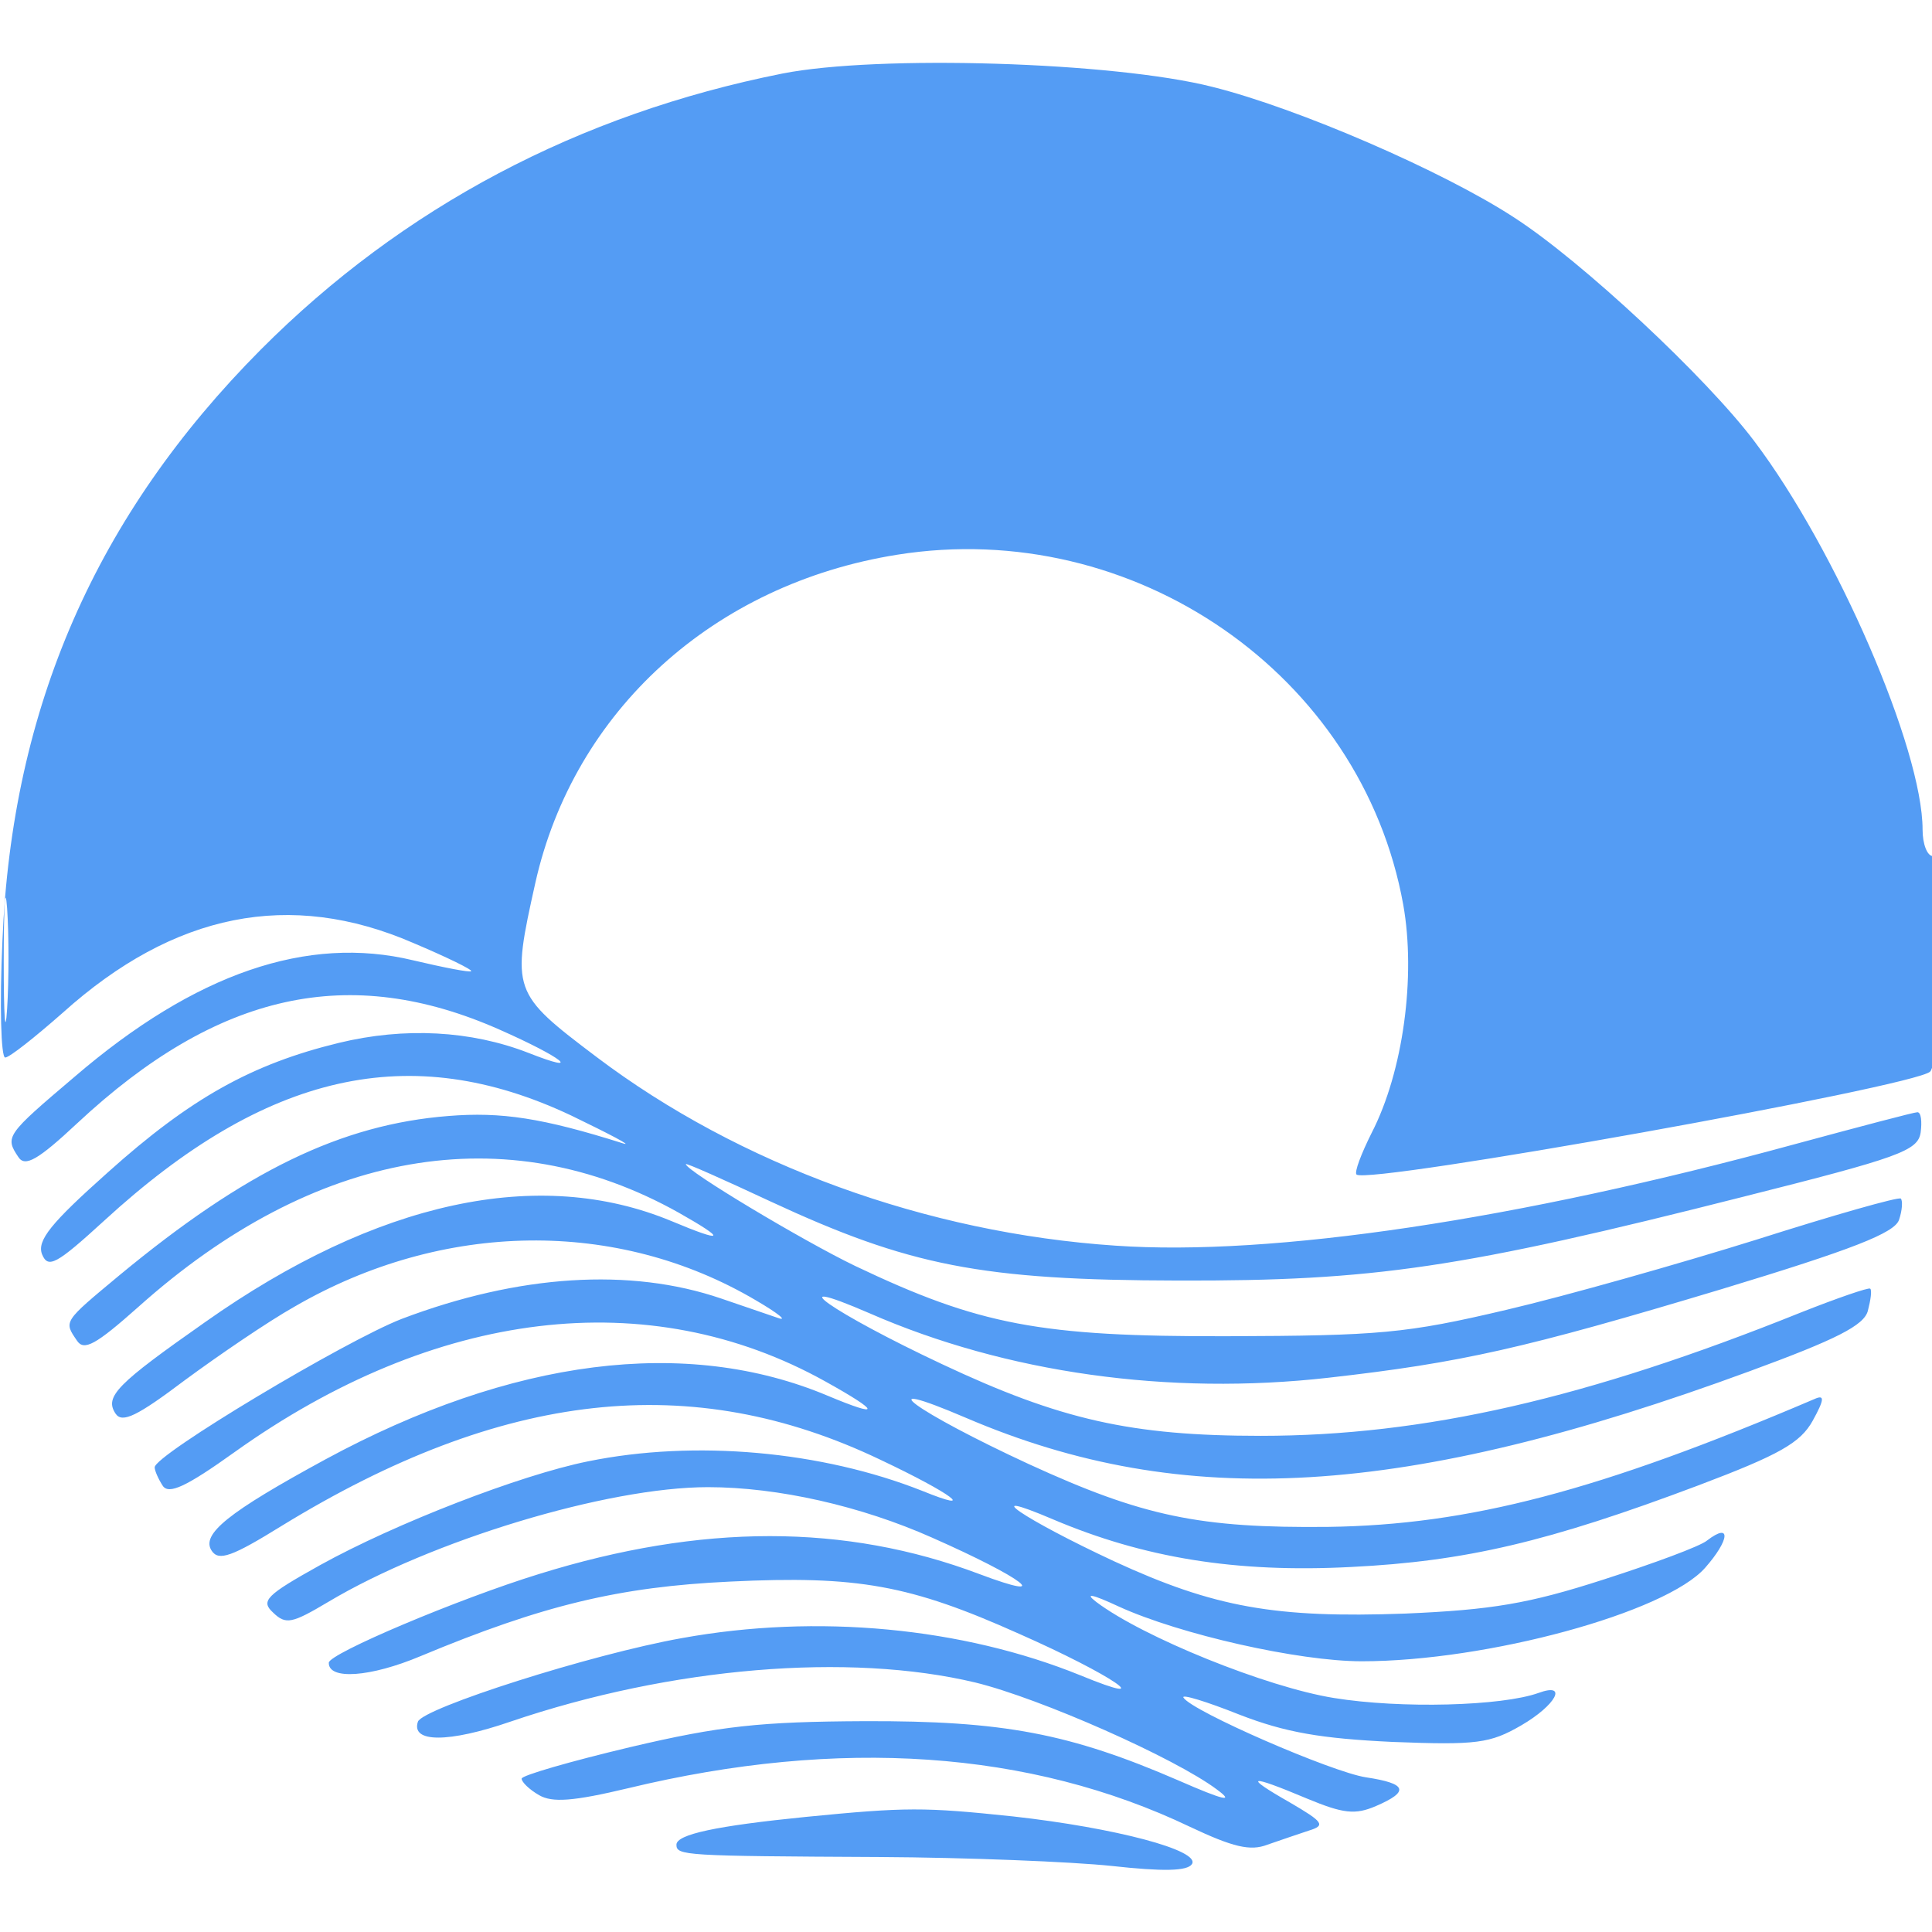 <?xml version="1.0" encoding="UTF-8"?>
<svg xmlns="http://www.w3.org/2000/svg" xmlns:xlink="http://www.w3.org/1999/xlink" width="16px" height="16px" viewBox="0 0 16 15" version="1.1">
    <g id="surface1">
        <path style=" stroke:none;fill-rule:evenodd;fill:rgb(32.941%,61.176%,95.686%);fill-opacity:1;" d="M 6.48 0.109 C 4.793 0.445 3.336 1.215 2.16 2.395 C 0.797 3.766 0.098 5.359 0.02 7.293 C -0.004 7.824 0.008 8.258 0.043 8.258 C 0.078 8.258 0.289 8.09 0.52 7.887 C 1.441 7.059 2.402 6.867 3.422 7.309 C 3.699 7.426 3.914 7.531 3.902 7.543 C 3.891 7.555 3.672 7.512 3.422 7.453 C 2.547 7.242 1.617 7.559 0.617 8.418 C 0.051 8.898 0.039 8.914 0.152 9.082 C 0.207 9.168 0.316 9.105 0.641 8.801 C 1.805 7.715 2.895 7.477 4.137 8.027 C 4.66 8.258 4.84 8.402 4.375 8.219 C 3.902 8.035 3.352 8.004 2.805 8.137 C 2.086 8.312 1.578 8.594 0.891 9.211 C 0.422 9.629 0.305 9.773 0.348 9.887 C 0.398 10.008 0.465 9.973 0.863 9.609 C 2.203 8.379 3.398 8.109 4.73 8.738 C 5.055 8.895 5.246 8.996 5.16 8.969 C 4.492 8.758 4.152 8.707 3.715 8.742 C 2.824 8.812 2.031 9.199 0.988 10.062 C 0.523 10.449 0.527 10.441 0.637 10.602 C 0.695 10.691 0.793 10.637 1.145 10.324 C 2.602 9.02 4.191 8.742 5.621 9.543 C 6.023 9.77 6 9.797 5.562 9.613 C 4.465 9.156 3.121 9.445 1.699 10.449 C 0.969 10.961 0.863 11.066 0.957 11.207 C 1.012 11.289 1.137 11.227 1.531 10.93 C 1.812 10.723 2.219 10.445 2.441 10.32 C 3.668 9.609 5.113 9.59 6.262 10.27 C 6.449 10.379 6.527 10.445 6.441 10.414 C 6.352 10.383 6.141 10.312 5.973 10.254 C 5.219 9.996 4.297 10.055 3.328 10.422 C 2.863 10.602 1.277 11.551 1.281 11.652 C 1.281 11.68 1.312 11.75 1.348 11.805 C 1.398 11.879 1.543 11.812 1.941 11.527 C 3.602 10.34 5.371 10.125 6.836 10.941 C 7.293 11.195 7.301 11.246 6.855 11.059 C 5.684 10.566 4.238 10.75 2.695 11.586 C 1.891 12.023 1.66 12.207 1.754 12.344 C 1.812 12.43 1.922 12.391 2.332 12.137 C 4.16 11.016 5.727 10.84 7.293 11.59 C 7.887 11.871 8.102 12.035 7.641 11.848 C 6.805 11.516 5.754 11.422 4.871 11.602 C 4.309 11.715 3.273 12.117 2.652 12.461 C 2.203 12.711 2.156 12.758 2.262 12.855 C 2.367 12.957 2.418 12.945 2.719 12.766 C 3.57 12.258 5.027 11.816 5.863 11.816 C 6.445 11.816 7.133 11.973 7.719 12.234 C 8.48 12.57 8.742 12.773 8.109 12.535 C 7 12.117 5.809 12.117 4.465 12.535 C 3.793 12.742 2.723 13.195 2.723 13.27 C 2.719 13.414 3.066 13.391 3.484 13.215 C 4.496 12.793 5.129 12.641 6.047 12.598 C 7.102 12.547 7.535 12.625 8.441 13.031 C 9.211 13.371 9.613 13.648 8.949 13.375 C 7.969 12.977 6.766 12.863 5.648 13.066 C 4.898 13.199 3.504 13.645 3.461 13.758 C 3.402 13.934 3.715 13.934 4.227 13.758 C 5.559 13.305 7.031 13.184 8.078 13.434 C 8.617 13.566 9.73 14.059 10.078 14.32 C 10.227 14.43 10.137 14.41 9.762 14.246 C 8.859 13.855 8.309 13.75 7.16 13.754 C 6.297 13.758 5.965 13.793 5.219 13.969 C 4.727 14.086 4.32 14.203 4.32 14.23 C 4.32 14.258 4.383 14.32 4.465 14.367 C 4.574 14.43 4.746 14.418 5.203 14.309 C 6.953 13.887 8.531 13.996 9.855 14.629 C 10.211 14.797 10.355 14.832 10.496 14.777 C 10.598 14.742 10.754 14.688 10.84 14.66 C 10.98 14.617 10.961 14.59 10.68 14.426 C 10.289 14.203 10.34 14.191 10.824 14.395 C 11.125 14.52 11.223 14.531 11.395 14.457 C 11.676 14.336 11.652 14.27 11.312 14.219 C 11.031 14.176 9.871 13.672 9.801 13.559 C 9.781 13.527 9.988 13.59 10.262 13.699 C 10.645 13.848 10.941 13.898 11.535 13.926 C 12.23 13.953 12.34 13.938 12.598 13.789 C 12.887 13.621 12.988 13.43 12.742 13.52 C 12.438 13.629 11.602 13.652 11.047 13.562 C 10.492 13.473 9.465 13.059 9.078 12.766 C 8.977 12.688 9.047 12.703 9.266 12.805 C 9.77 13.035 10.754 13.258 11.277 13.258 C 12.316 13.258 13.793 12.855 14.121 12.484 C 14.324 12.254 14.34 12.102 14.137 12.258 C 14.082 12.305 13.691 12.449 13.277 12.582 C 12.66 12.781 12.355 12.832 11.637 12.863 C 10.562 12.902 10.055 12.812 9.227 12.43 C 8.48 12.082 8.078 11.809 8.719 12.082 C 9.473 12.402 10.234 12.527 11.191 12.477 C 12.137 12.43 12.82 12.27 14.066 11.801 C 14.738 11.547 14.91 11.449 15.012 11.266 C 15.109 11.09 15.113 11.047 15.027 11.086 C 13.242 11.848 12.164 12.129 11 12.145 C 9.934 12.156 9.465 12.059 8.52 11.625 C 7.582 11.191 7.16 10.883 8 11.242 C 9.809 12.016 11.633 11.906 14.492 10.855 C 15.203 10.594 15.438 10.477 15.469 10.355 C 15.492 10.266 15.504 10.184 15.488 10.172 C 15.477 10.16 15.215 10.25 14.91 10.371 C 13.141 11.082 11.793 11.391 10.441 11.391 C 9.367 11.391 8.781 11.258 7.801 10.797 C 6.902 10.375 6.422 10.039 7.199 10.375 C 8.332 10.871 9.68 11.059 11 10.91 C 12.105 10.785 12.621 10.668 14.258 10.176 C 15.34 9.848 15.691 9.711 15.727 9.602 C 15.754 9.523 15.758 9.445 15.742 9.426 C 15.723 9.41 15.188 9.562 14.547 9.766 C 13.91 9.965 12.977 10.23 12.473 10.348 C 11.645 10.543 11.426 10.562 10.16 10.566 C 8.613 10.57 8.109 10.473 7.082 9.984 C 6.652 9.777 5.68 9.195 5.68 9.141 C 5.68 9.129 5.996 9.27 6.379 9.449 C 7.531 9.984 8.125 10.102 9.762 10.105 C 11.379 10.109 12.098 10.004 14.441 9.41 C 15.727 9.086 15.883 9.031 15.906 8.879 C 15.918 8.789 15.91 8.711 15.879 8.711 C 15.852 8.711 15.395 8.832 14.859 8.977 C 12.57 9.602 10.535 9.906 9.238 9.816 C 7.672 9.711 6.121 9.145 4.941 8.254 C 4.238 7.723 4.234 7.707 4.434 6.809 C 4.754 5.387 5.91 4.336 7.43 4.094 C 9.391 3.781 11.277 5.086 11.621 6.992 C 11.727 7.586 11.621 8.375 11.359 8.883 C 11.273 9.055 11.215 9.207 11.234 9.227 C 11.328 9.312 15.852 8.5 15.984 8.375 C 16.082 8.281 16.105 6.59 16.008 6.59 C 15.961 6.59 15.922 6.492 15.922 6.371 C 15.922 5.703 15.207 4.051 14.527 3.152 C 14.133 2.629 13.102 1.664 12.539 1.301 C 11.953 0.918 10.746 0.395 10.039 0.219 C 9.223 0.012 7.27 -0.047 6.48 0.109 M 0.031 7.461 C 0.031 7.922 0.043 8.098 0.059 7.855 C 0.074 7.617 0.074 7.242 0.059 7.023 C 0.043 6.805 0.031 7.004 0.031 7.461 M 6.672 14.547 C 5.934 14.621 5.602 14.691 5.602 14.777 C 5.602 14.867 5.664 14.871 7.281 14.879 C 8.008 14.883 8.875 14.918 9.207 14.953 C 9.633 15 9.832 14.996 9.871 14.938 C 9.945 14.824 9.234 14.637 8.391 14.543 C 7.652 14.465 7.504 14.465 6.672 14.547 "/>
    </g>
</svg>
